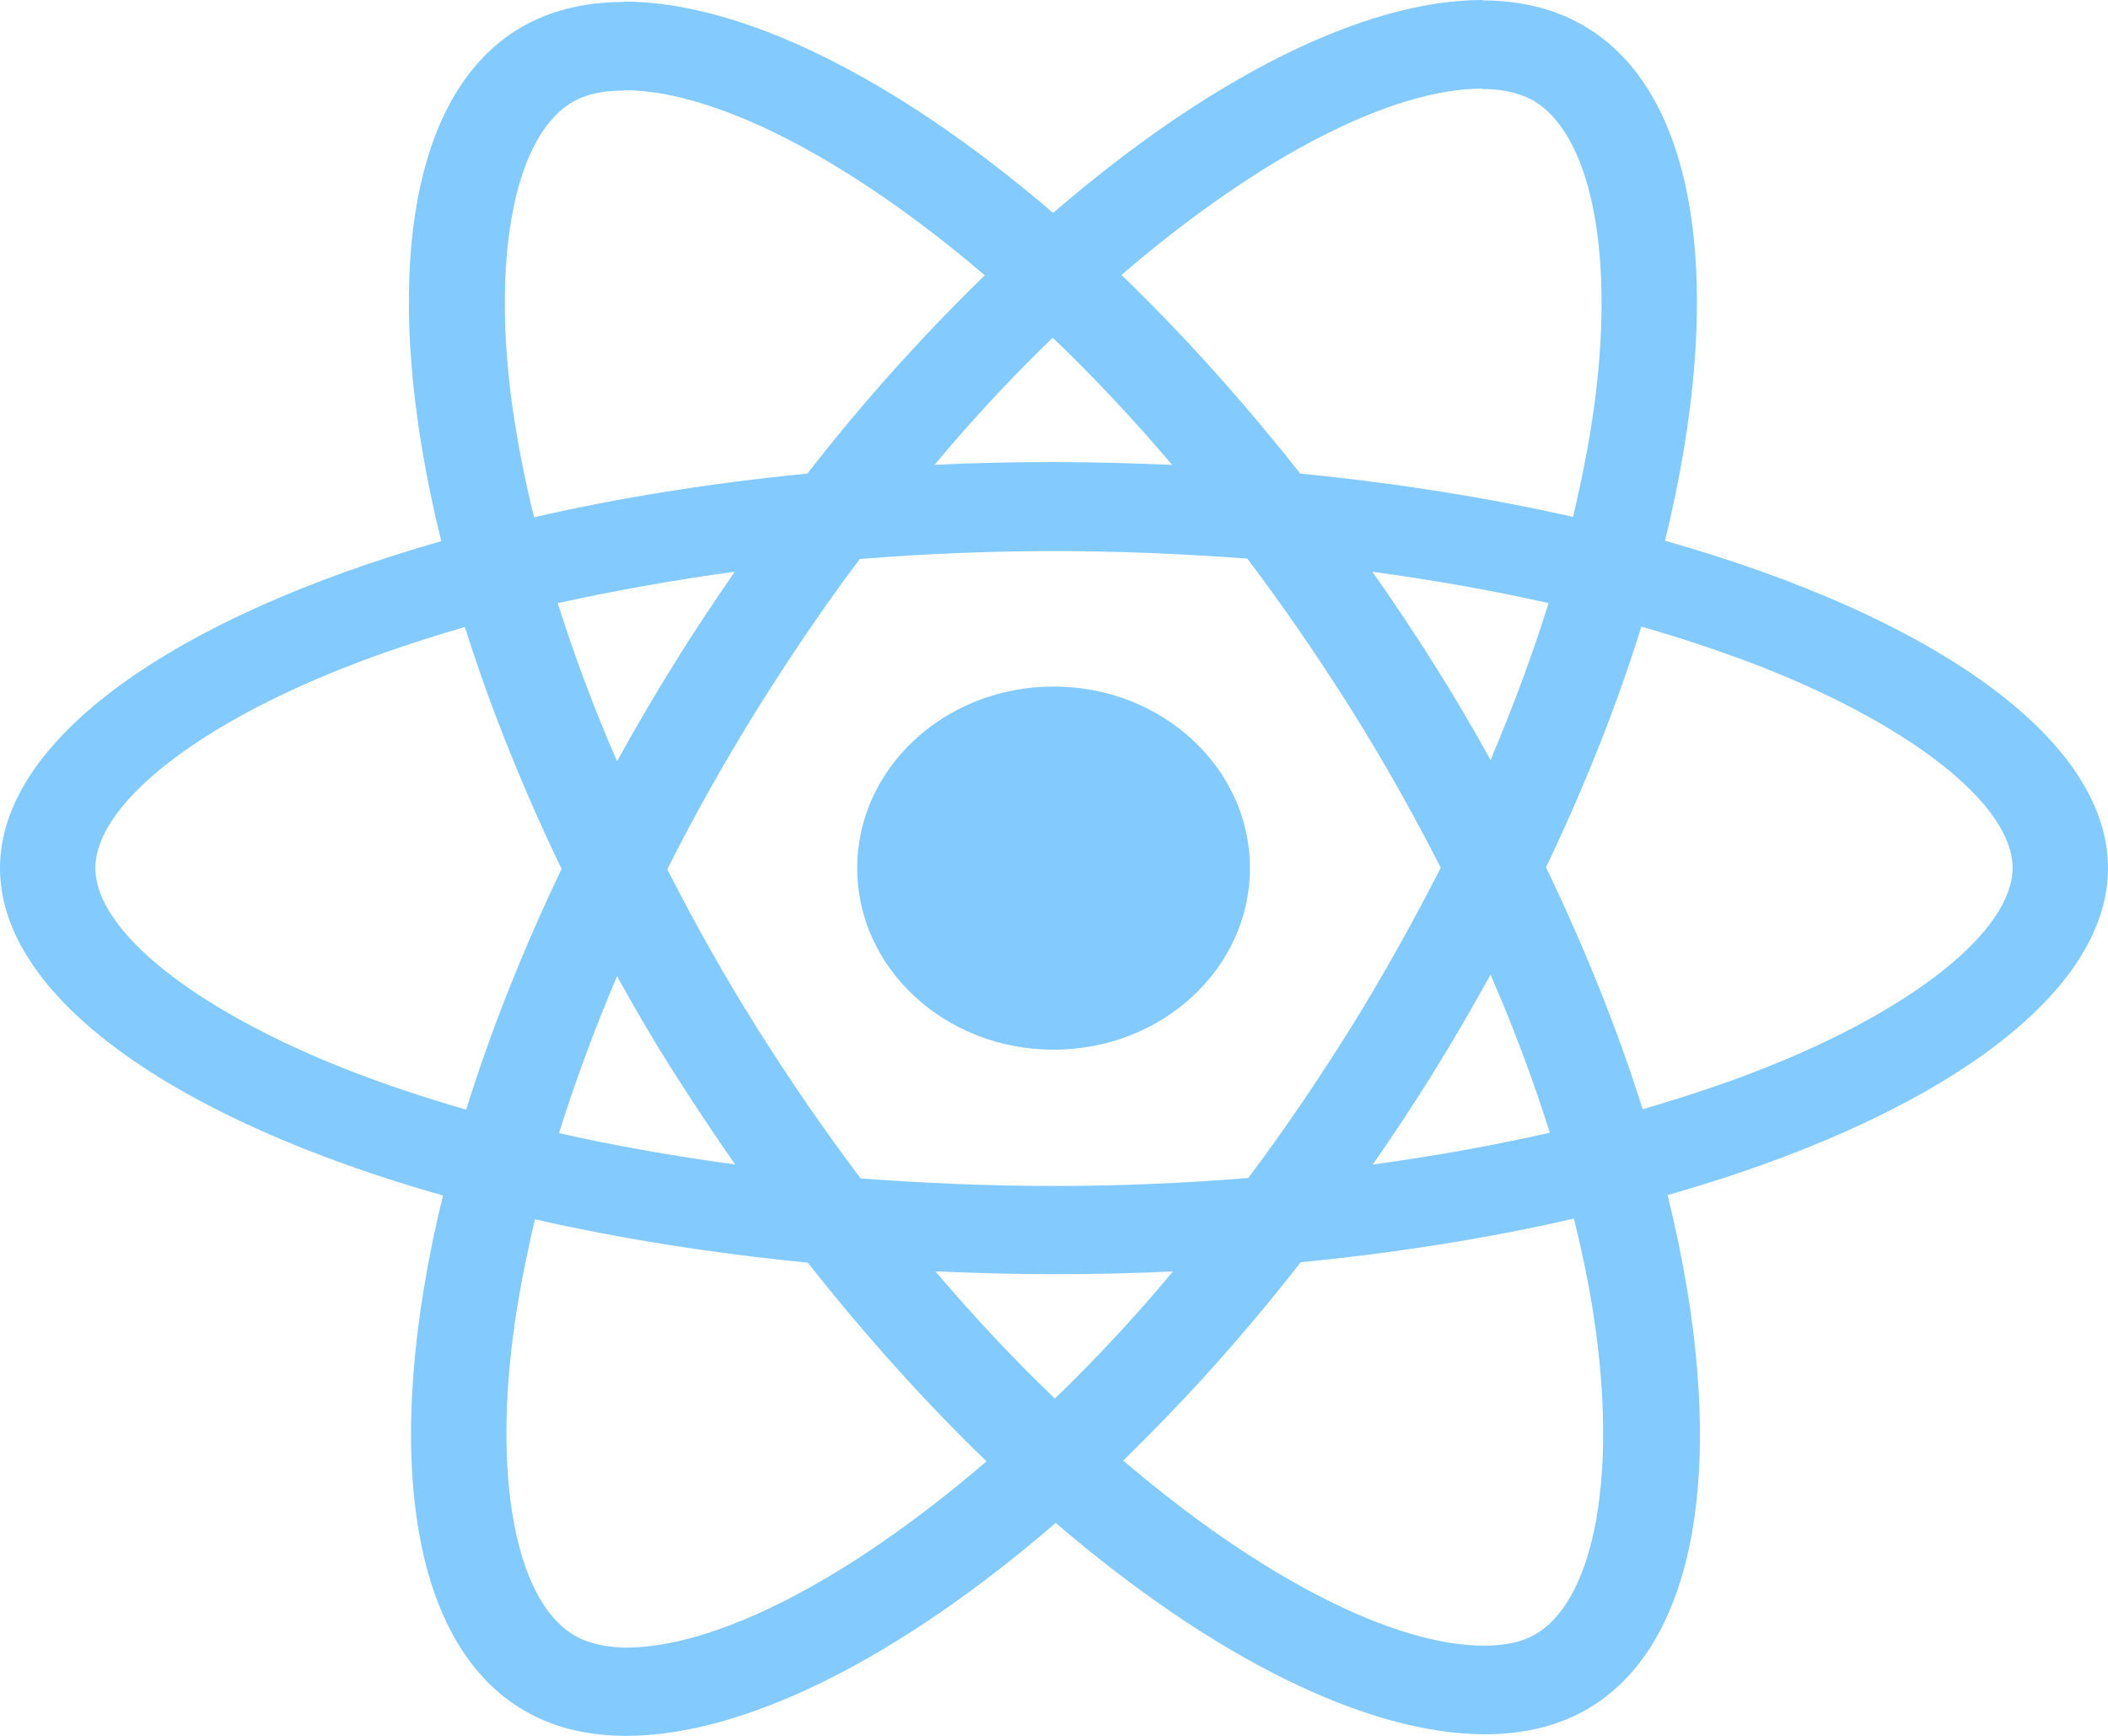 <svg width="85" height="70" viewBox="0 0 85 70" fill="none" xmlns="http://www.w3.org/2000/svg">
<path d="M85 35.008C85 29.801 77.948 24.866 67.137 21.806C69.632 11.616 68.523 3.509 63.637 0.913C62.511 0.304 61.194 0.016 59.756 0.016V3.589C60.553 3.589 61.194 3.733 61.732 4.005C64.088 5.255 65.11 10.014 64.313 16.134C64.123 17.64 63.811 19.226 63.429 20.845C60.034 20.076 56.326 19.483 52.428 19.098C50.089 16.134 47.663 13.442 45.22 11.087C50.868 6.233 56.17 3.573 59.774 3.573V0C55.009 0 48.772 3.14 42.465 8.588C36.159 3.172 29.922 0.064 25.157 0.064V3.637C28.743 3.637 34.062 6.281 39.711 11.103C37.285 13.459 34.859 16.134 32.555 19.098C28.639 19.483 24.932 20.076 21.536 20.861C21.137 19.258 20.843 17.704 20.635 16.214C19.821 10.094 20.826 5.335 23.165 4.07C23.684 3.781 24.36 3.653 25.157 3.653V0.08C23.702 0.08 22.385 0.369 21.241 0.977C16.373 3.573 15.281 11.664 17.794 21.822C7.017 24.898 0 29.817 0 35.008C0 40.215 7.052 45.15 17.863 48.21C15.368 58.4 16.477 66.507 21.363 69.103C22.489 69.712 23.805 70 25.261 70C30.026 70 36.263 66.86 42.569 61.412C48.876 66.828 55.113 69.936 59.878 69.936C61.333 69.936 62.65 69.647 63.793 69.039C68.662 66.443 69.753 58.352 67.241 48.194C77.983 45.134 85 40.199 85 35.008ZM62.442 24.321C61.801 26.388 61.004 28.519 60.103 30.65C59.393 29.368 58.648 28.087 57.833 26.805C57.036 25.523 56.187 24.273 55.338 23.056C57.799 23.392 60.172 23.809 62.442 24.321ZM54.507 41.385C53.155 43.548 51.769 45.599 50.331 47.505C47.75 47.713 45.133 47.826 42.5 47.826C39.884 47.826 37.268 47.713 34.703 47.521C33.265 45.615 31.862 43.58 30.511 41.433C29.194 39.334 27.998 37.203 26.907 35.056C27.981 32.909 29.194 30.762 30.493 28.663C31.845 26.5 33.231 24.45 34.669 22.543C37.25 22.335 39.867 22.223 42.5 22.223C45.116 22.223 47.732 22.335 50.297 22.527C51.735 24.433 53.138 26.468 54.489 28.615C55.806 30.714 57.002 32.845 58.093 34.992C57.002 37.139 55.806 39.286 54.507 41.385ZM60.103 39.302C61.038 41.449 61.836 43.596 62.494 45.679C60.224 46.191 57.833 46.624 55.356 46.96C56.205 45.727 57.054 44.461 57.851 43.163C58.648 41.881 59.393 40.584 60.103 39.302ZM42.535 56.397C40.923 54.859 39.312 53.145 37.718 51.27C39.277 51.334 40.871 51.383 42.483 51.383C44.111 51.383 45.723 51.35 47.299 51.27C45.74 53.145 44.129 54.859 42.535 56.397ZM29.644 46.96C27.184 46.624 24.81 46.207 22.541 45.695C23.182 43.628 23.979 41.497 24.88 39.366C25.59 40.648 26.335 41.929 27.149 43.211C27.964 44.493 28.795 45.743 29.644 46.96ZM42.448 13.619C44.059 15.157 45.671 16.871 47.265 18.746C45.705 18.682 44.111 18.634 42.5 18.634C40.871 18.634 39.26 18.666 37.684 18.746C39.243 16.871 40.854 15.157 42.448 13.619ZM29.627 23.056C28.778 24.289 27.929 25.555 27.132 26.853C26.335 28.135 25.59 29.416 24.88 30.698C23.944 28.551 23.147 26.404 22.489 24.321C24.759 23.825 27.149 23.392 29.627 23.056ZM13.947 43.115C7.814 40.696 3.846 37.523 3.846 35.008C3.846 32.493 7.814 29.304 13.947 26.901C15.437 26.308 17.066 25.779 18.746 25.283C19.734 28.423 21.033 31.692 22.645 35.04C21.051 38.373 19.769 41.625 18.798 44.749C17.083 44.253 15.454 43.708 13.947 43.115ZM23.268 66.01C20.912 64.761 19.89 60.002 20.687 53.882C20.878 52.376 21.189 50.79 21.57 49.171C24.966 49.941 28.674 50.533 32.572 50.918C34.911 53.882 37.337 56.574 39.78 58.929C34.132 63.783 28.83 66.443 25.226 66.443C24.447 66.427 23.788 66.283 23.268 66.01ZM64.365 53.802C65.179 59.922 64.174 64.681 61.836 65.946C61.316 66.235 60.64 66.363 59.843 66.363C56.257 66.363 50.938 63.719 45.289 58.897C47.715 56.541 50.141 53.866 52.445 50.902C56.361 50.517 60.068 49.925 63.464 49.139C63.863 50.758 64.174 52.312 64.365 53.802ZM71.035 43.115C69.546 43.708 67.917 44.237 66.236 44.733C65.249 41.593 63.949 38.325 62.338 34.976C63.932 31.643 65.214 28.391 66.184 25.267C67.9 25.763 69.528 26.308 71.053 26.901C77.186 29.32 81.154 32.493 81.154 35.008C81.136 37.523 77.169 40.712 71.035 43.115Z" fill="#4EB4FF" fill-opacity="0.7"/>
<path d="M42.483 42.33C46.856 42.33 50.401 39.052 50.401 35.008C50.401 30.964 46.856 27.686 42.483 27.686C38.11 27.686 34.565 30.964 34.565 35.008C34.565 39.052 38.11 42.33 42.483 42.33Z" fill="#4EB4FF" fill-opacity="0.7"/>
</svg>
